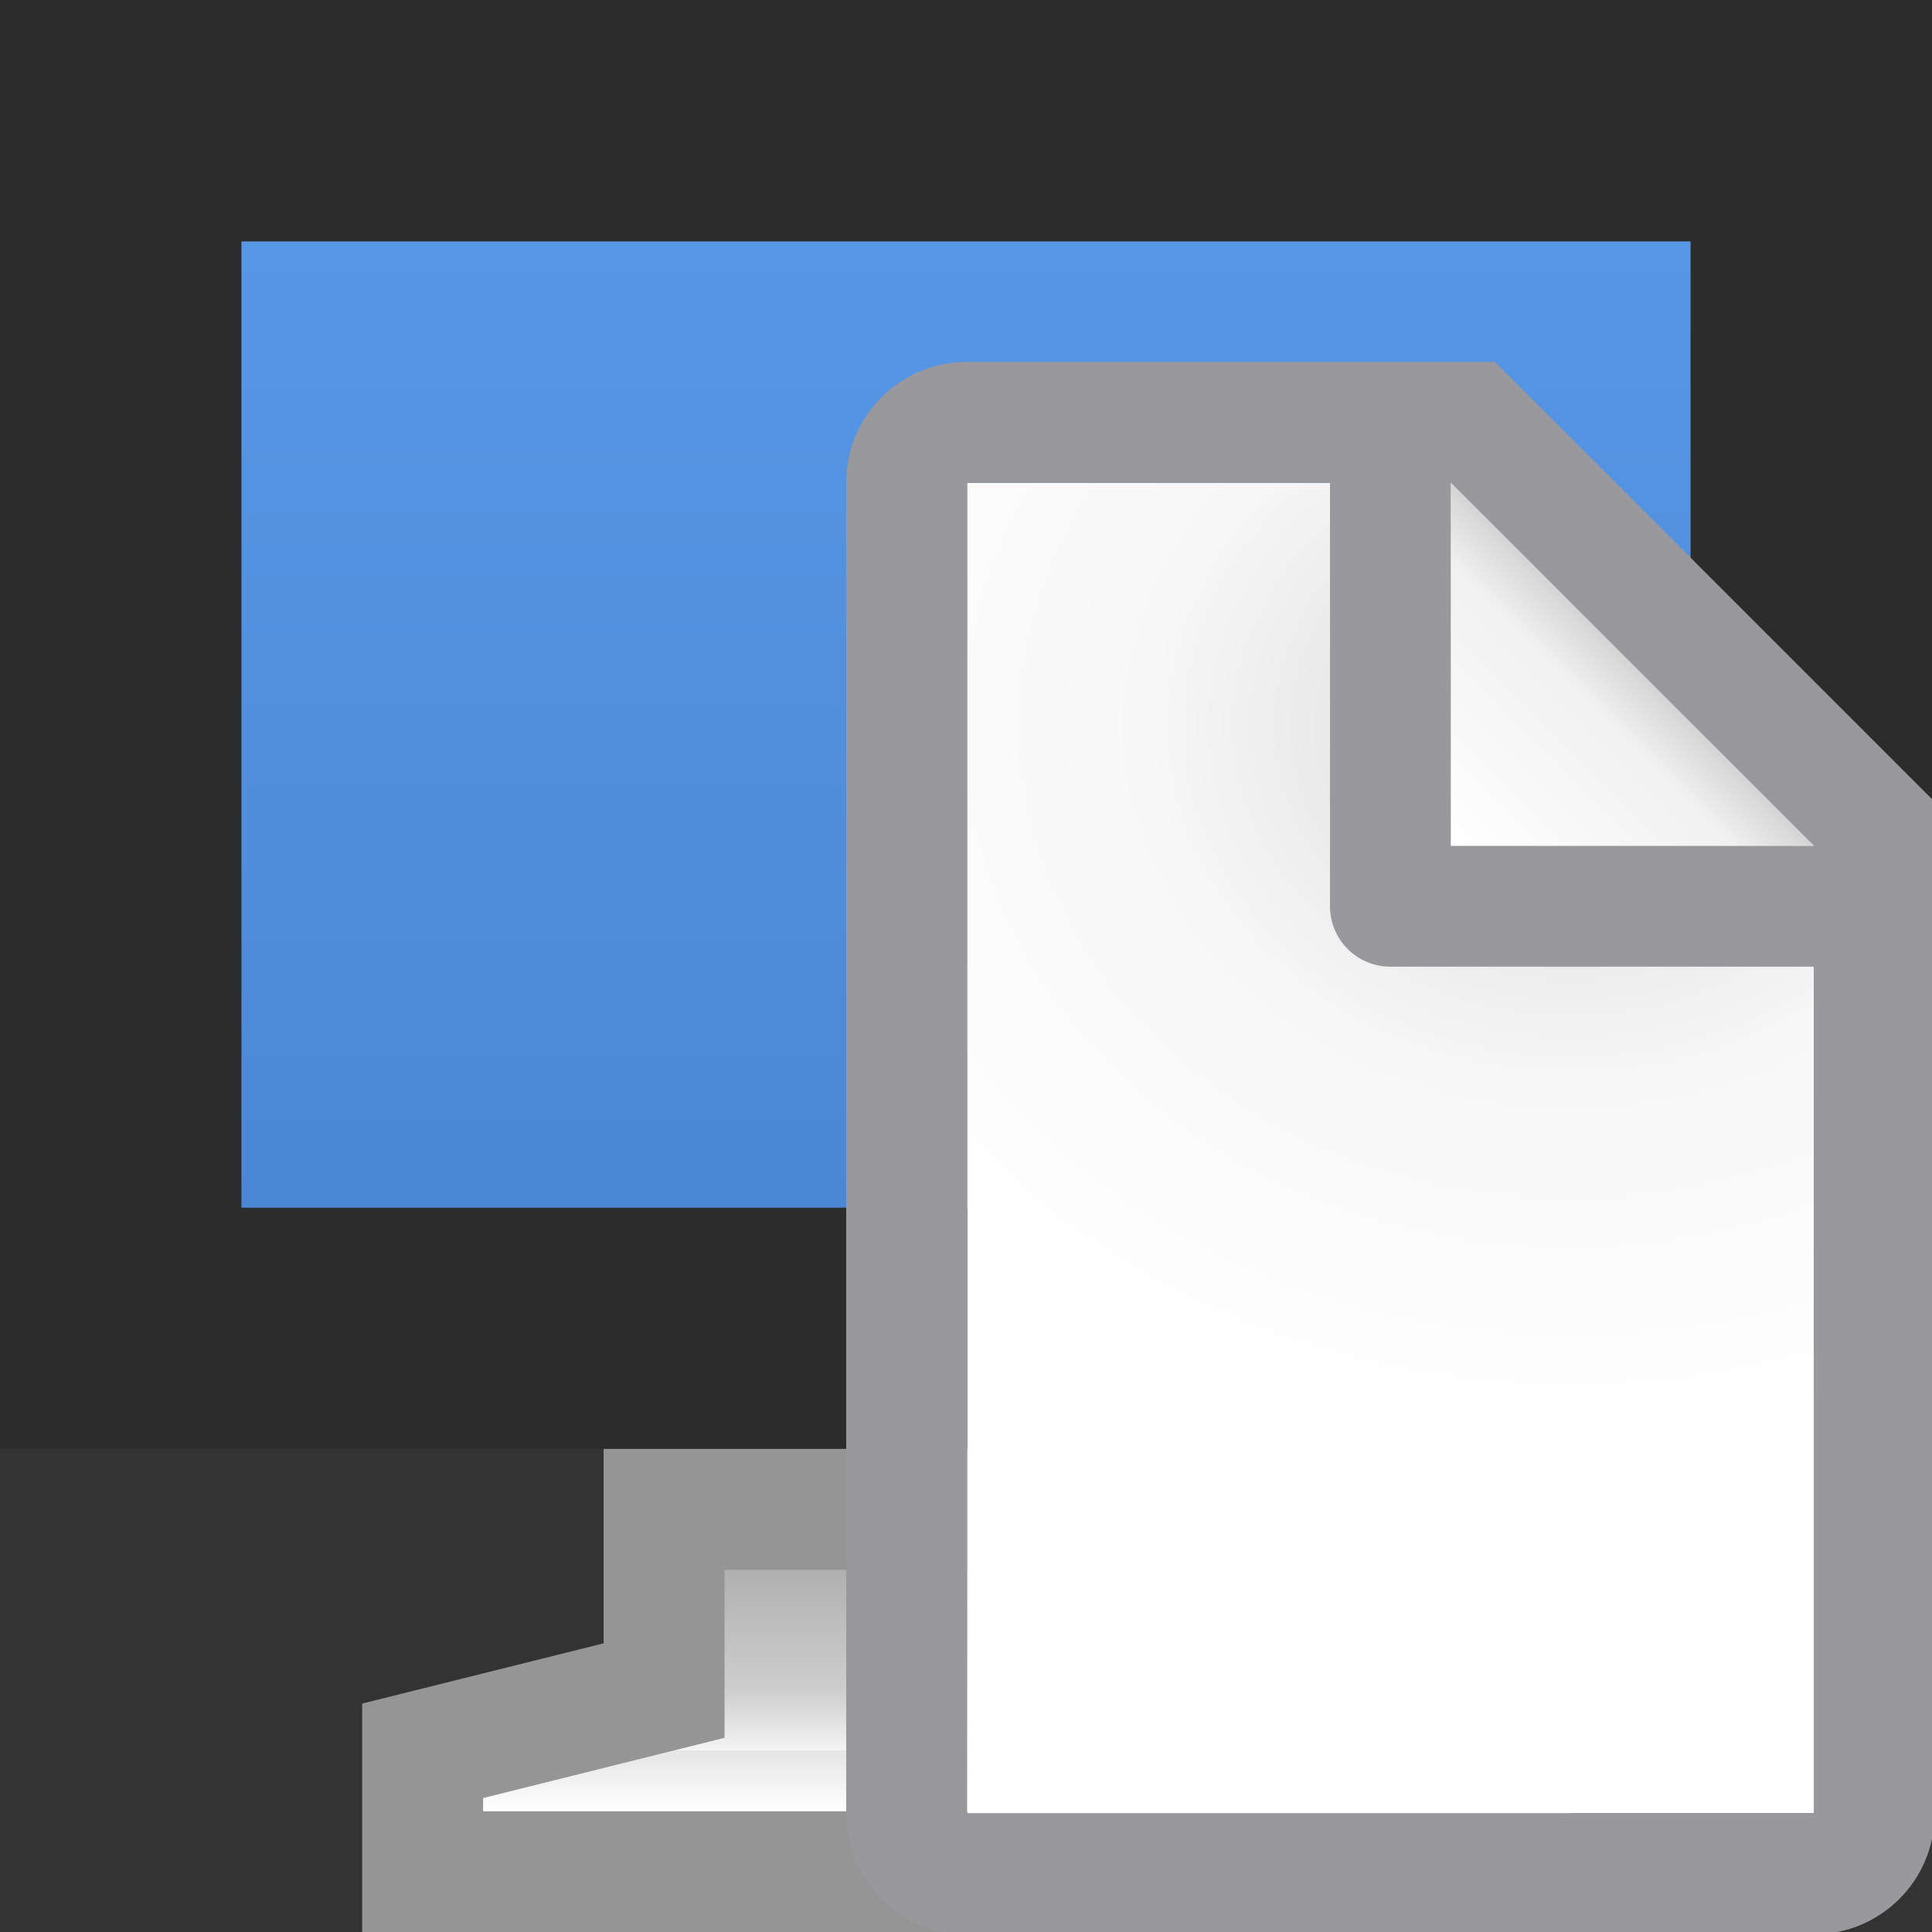 <?xml version="1.0" encoding="UTF-8" standalone="no"?>
<!-- Created with Inkscape (http://www.inkscape.org/) -->

<svg
   xmlns:dc="http://purl.org/dc/elements/1.1/"
   xmlns:cc="http://creativecommons.org/ns#"
   xmlns:rdf="http://www.w3.org/1999/02/22-rdf-syntax-ns#"
   xmlns:svg="http://www.w3.org/2000/svg"
   xmlns="http://www.w3.org/2000/svg"
   xmlns:xlink="http://www.w3.org/1999/xlink"
   xmlns:sodipodi="http://sodipodi.sourceforge.net/DTD/sodipodi-0.dtd"
   xmlns:inkscape="http://www.inkscape.org/namespaces/inkscape"
   width="16"
   height="16"
   viewBox="0 0 4.233 4.233"
   version="1.1"
   id="svg922"
   sodipodi:docname="sc_printlayout.svg"
   inkscape:export-filename="/home/rizmut/Dokumen/Rizmut/Github/libreoffice-style-sukapura/images_sukapura/cmd/lc_printlayout.png"
   inkscape:export-xdpi="96"
   inkscape:export-ydpi="96"
   inkscape:version="0.92.3 (unknown)">
  <rect x="0" y="0" width="4.233" height="4.233" fill="#333333" stroke="none"/>
  <defs
     id="defs916">
    <linearGradient
       inkscape:collect="always"
       xlink:href="#linearGradient844"
       id="linearGradient846"
       x1="4.233"
       y1="294.09"
       x2="4.233"
       y2="289.856"
       gradientUnits="userSpaceOnUse" />
    <linearGradient
       inkscape:collect="always"
       id="linearGradient844">
      <stop
         style="stop-color:#4680ce;stop-opacity:1;"
         offset="0"
         id="stop840" />
      <stop
         style="stop-color:#5ea0ee;stop-opacity:1"
         offset="1"
         id="stop842" />
    </linearGradient>
    <linearGradient
       inkscape:collect="always"
       xlink:href="#linearGradient852"
       id="linearGradient854"
       x1="4.233"
       y1="293.957"
       x2="4.233"
       y2="294.486"
       gradientUnits="userSpaceOnUse" />
    <linearGradient
       inkscape:collect="always"
       id="linearGradient852">
      <stop
         style="stop-color:#b0b0b0;stop-opacity:1;"
         offset="0"
         id="stop848" />
      <stop
         id="stop860"
         offset="0.5"
         style="stop-color:#cecece;stop-opacity:1" />
      <stop
         id="stop856"
         offset="0.75"
         style="stop-color:#f4f4f4;stop-opacity:1" />
      <stop
         style="stop-color:#e5e5e5;stop-opacity:1"
         offset="0.75"
         id="stop858" />
      <stop
         style="stop-color:#ffffff;stop-opacity:1"
         offset="1"
         id="stop850" />
    </linearGradient>
    <radialGradient
       id="b"
       cx="10.994"
       cy="4.428"
       gradientTransform="matrix(1.4,4e-8,-1e-8,1.2,-4.392,-2.314)"
       gradientUnits="userSpaceOnUse"
       r="5">
      <stop
         offset="0"
         stop-color="#d7d7d7"
         id="stop9" />
      <stop
         offset=".499"
         stop-color="#f7f7f7"
         id="stop11" />
      <stop
         offset="1"
         stop-color="#fff"
         id="stop13" />
    </radialGradient>
    <linearGradient
       id="a"
       gradientUnits="userSpaceOnUse"
       x1="10"
       x2="11.5"
       y1="4"
       y2="2.5">
      <stop
         offset="0"
         stop-color="#fff"
         id="stop2" />
      <stop
         offset=".78"
         stop-color="#f1f1f1"
         id="stop4" />
      <stop
         offset="1"
         stop-color="#d5d5d5"
         id="stop6" />
    </linearGradient>
  </defs>
  <sodipodi:namedview
     id="base"
     pagecolor="#ffffff"
     bordercolor="#666666"
     borderopacity="1.0"
     inkscape:pageopacity="0.0"
     inkscape:pageshadow="2"
     inkscape:zoom="19.916667"
     inkscape:cx="17.448953"
     inkscape:cy="8.4025153"
     inkscape:document-units="mm"
     inkscape:current-layer="layer1"
     showgrid="true"
     units="px"
     inkscape:window-width="1366"
     inkscape:window-height="699"
     inkscape:window-x="0"
     inkscape:window-y="0"
     inkscape:window-maximized="1">
    <inkscape:grid
       type="xygrid"
       id="grid1467"
       spacingx="0.132"
       spacingy="0.132"
       empspacing="2" />
  </sodipodi:namedview>
  <g
     inkscape:label="Layer 1"
     inkscape:groupmode="layer"
     id="layer1"
     transform="translate(0,-292.767)">
    <g
       transform="translate(-2.117,2.249)"
       id="g865">
      <rect
         y="290.518"
         x="2.117"
         height="3.175"
         width="4.233"
         id="rect834"
         style="opacity:1;fill:#2c2c2c;fill-opacity:1;stroke:none;stroke-width:0.265;stroke-linecap:round;stroke-linejoin:round;stroke-miterlimit:4;stroke-dasharray:none;stroke-opacity:0" />
      <rect
         y="291.047"
         x="2.646"
         height="2.117"
         width="3.175"
         id="rect836"
         style="opacity:1;fill:url(#linearGradient846);fill-opacity:1;stroke:none;stroke-width:0.265;stroke-linecap:round;stroke-linejoin:round;stroke-miterlimit:4;stroke-dasharray:none;stroke-opacity:0" />
      <path
         sodipodi:nodetypes="ccccccccc"
         inkscape:connector-curvature="0"
         id="path838"
         d="m 3.572,293.825 0,0.397 -0.529,0.132 6e-7,0.265 2.381,2e-5 -4e-7,-0.265 -0.529,-0.132 0,-0.397 z"
         style="fill:url(#linearGradient854);fill-opacity:1;stroke:#959595;stroke-width:0.265px;stroke-linecap:butt;stroke-linejoin:miter;stroke-opacity:1" />
    </g>
    <g
       transform="matrix(0.265,0,0,0.265,0.529,293.56)"
       id="g838">
      <path
         style="fill:url(#b)"
         inkscape:connector-curvature="0"
         id="path16"
         d="m 6,1 4e-7,11 H 13 V 3.705 L 10.305,1 Z"
         sodipodi:nodetypes="cccccc" />
      <path
         style="fill:#98989d"
         inkscape:connector-curvature="0"
         id="path18"
         d="m 6,0 c -0.554,0 -1,0.446 -1,1 l 4e-7,11 c 0,0.554 0.446,1 1,1 H 13 c 0.554,0 1,-0.446 1,-1 V 4.5 3.637 L 10.363,0 H 9.5 Z m 0,1 H 9 V 4.5 C 9,4.777 9.223,5 9.5,5 H 13 v 7 H 6 Z M 10,1 13,4 h -3 z"
         sodipodi:nodetypes="ssssssccccsccsscccccccc" />
      <path
         style="fill:url(#a)"
         inkscape:connector-curvature="0"
         id="path20"
         d="m 10,1 3,3 h -3 z" />
    </g>
  </g>
</svg>
